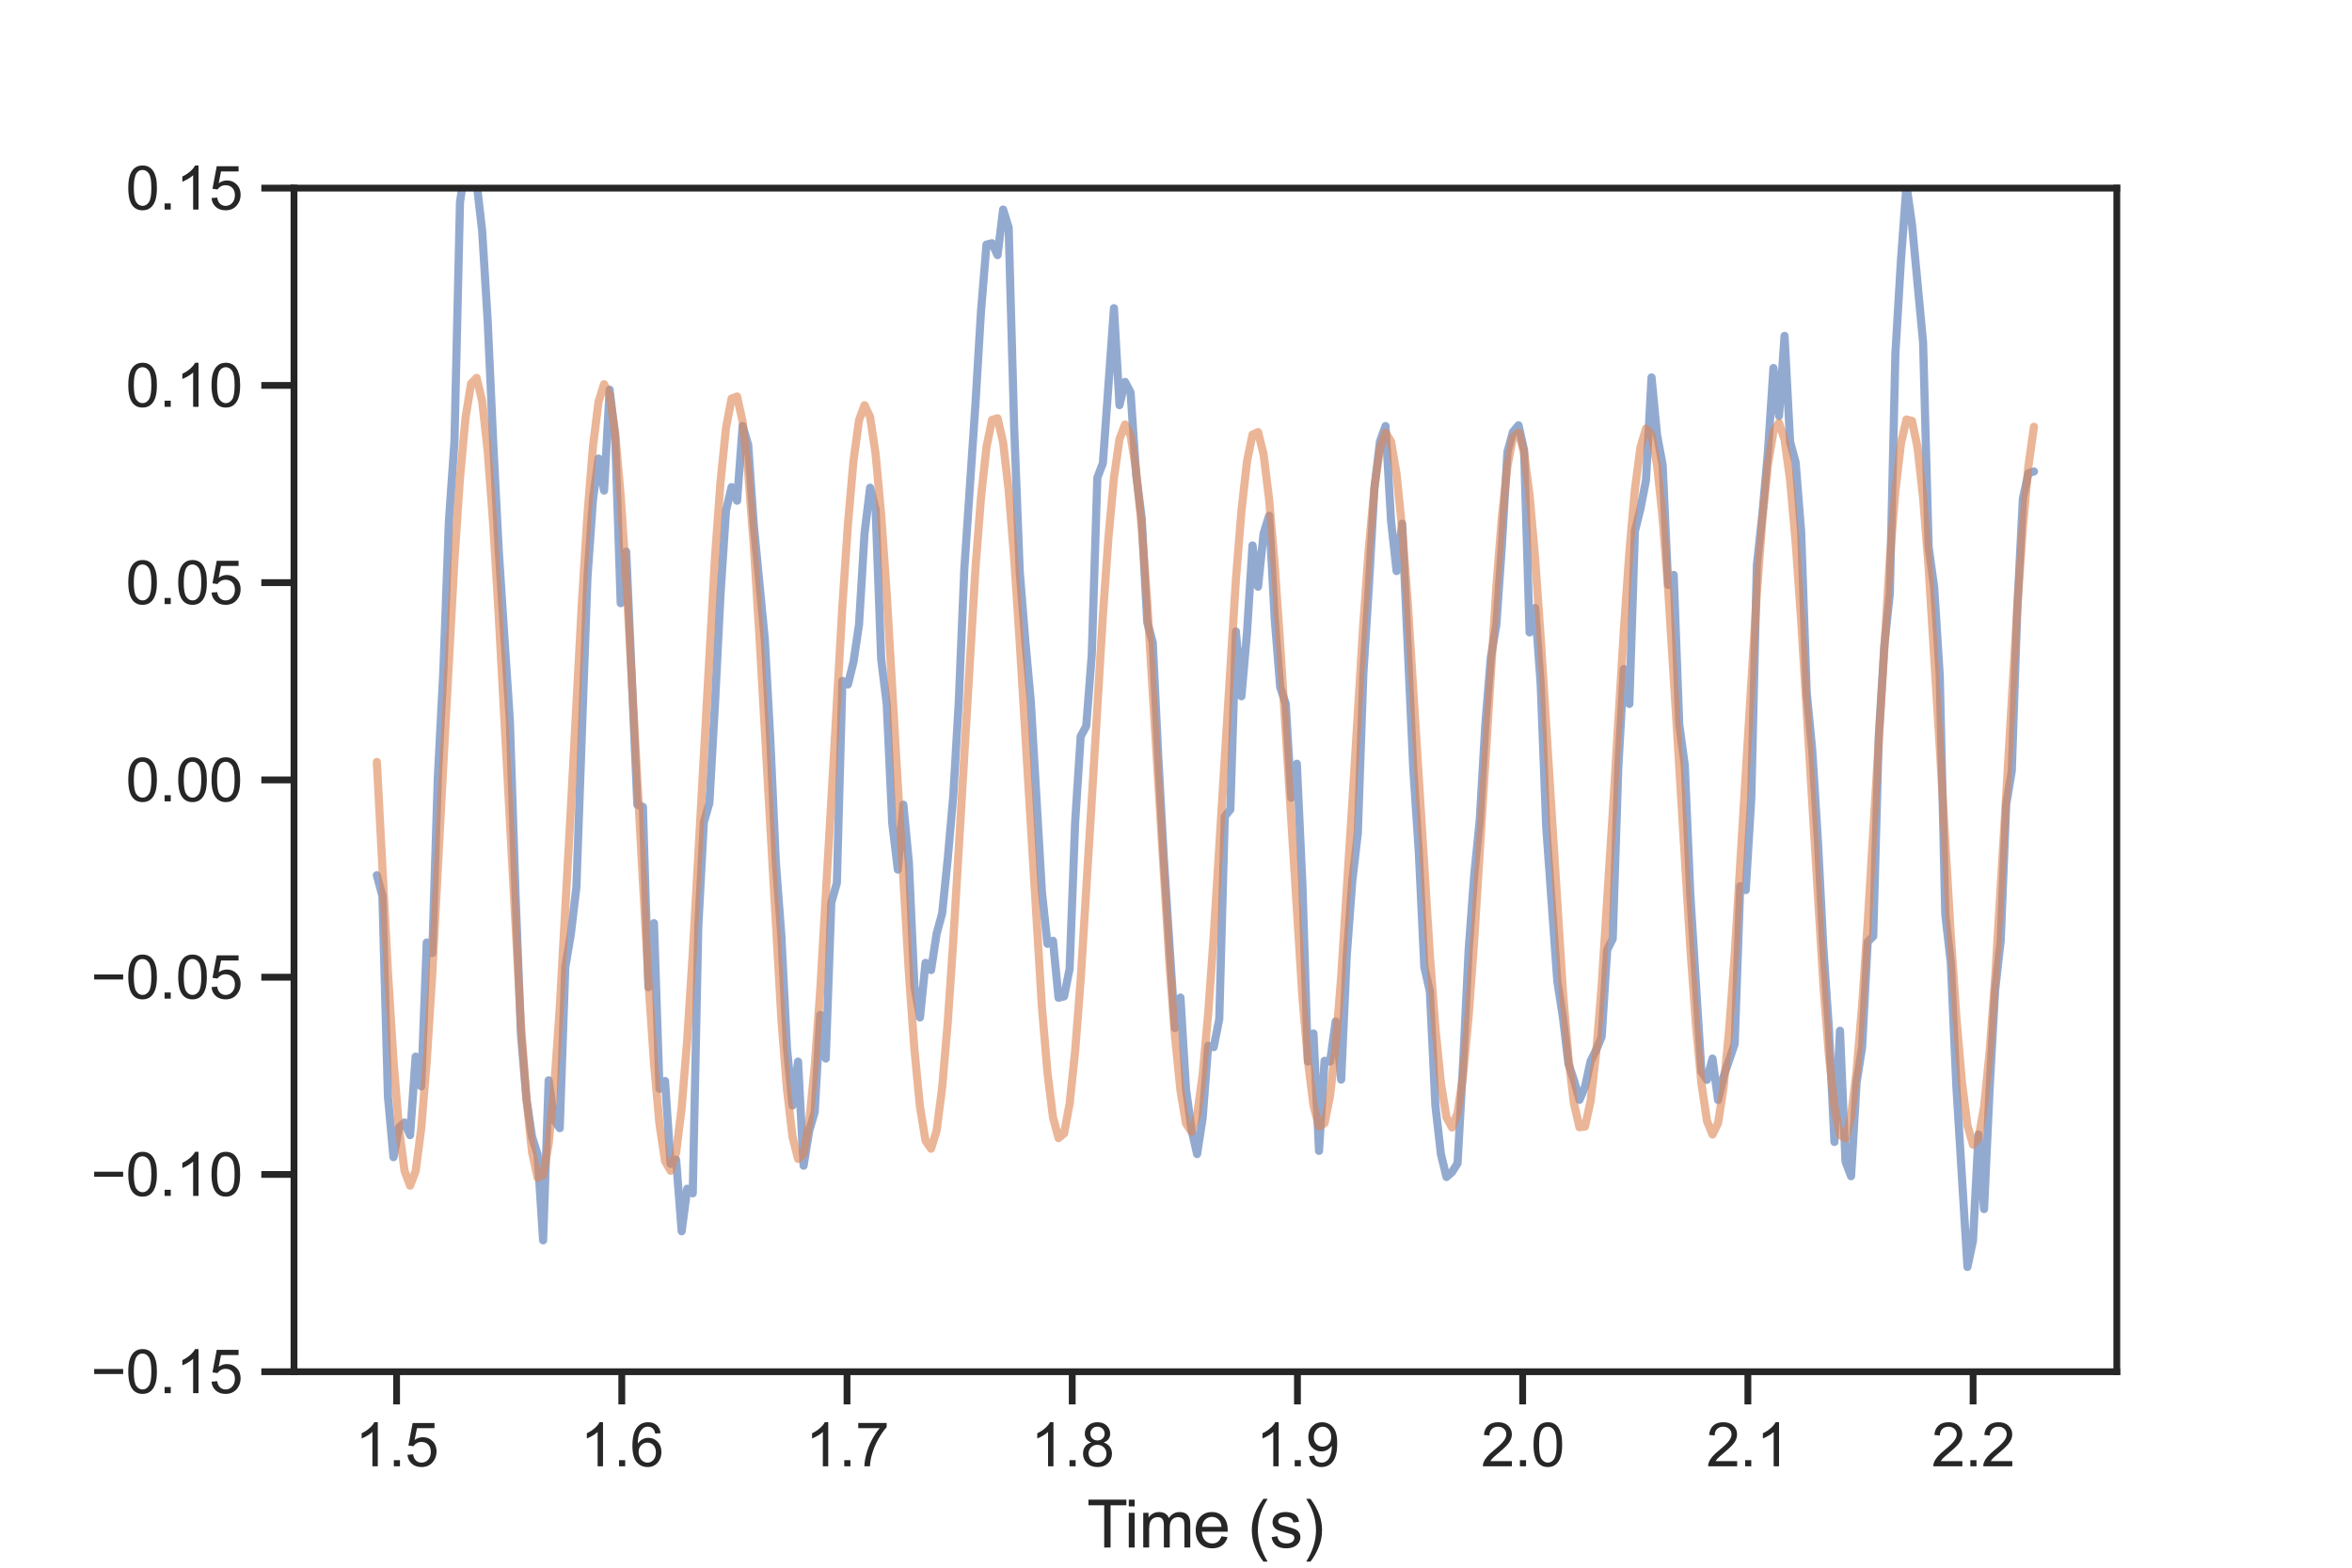 <?xml version="1.0" encoding="utf-8" standalone="no"?>
<!DOCTYPE svg PUBLIC "-//W3C//DTD SVG 1.1//EN"
  "http://www.w3.org/Graphics/SVG/1.1/DTD/svg11.dtd">
<svg xmlns:xlink="http://www.w3.org/1999/xlink" width="432pt" height="288pt" viewBox="0 0 432 288" xmlns="http://www.w3.org/2000/svg" version="1.1">
 <defs>
  <style type="text/css">*{stroke-linejoin: round; stroke-linecap: butt}</style>
 </defs>
 <g id="figure_1">
  <g id="patch_1">
   <path d="M 0 288 
L 432 288 
L 432 0 
L 0 0 
z
" style="fill: #ffffff"/>
  </g>
  <g id="axes_1">
   <g id="patch_2">
    <path d="M 54 252 
L 388.8 252 
L 388.8 34.56 
L 54 34.56 
z
" style="fill: #ffffff"/>
   </g>
   <g id="matplotlib.axis_1">
    <g id="xtick_1">
     <g id="line2d_1">
      <defs>
       <path id="m9679199c68" d="M 0 0 
L 0 6 
" style="stroke: #262626; stroke-width: 1.25"/>
      </defs>
      <g>
       <use xlink:href="#m9679199c68" x="72.841" y="252" style="fill: #262626; stroke: #262626; stroke-width: 1.25"/>
      </g>
     </g>
     <g id="text_1">
      <!-- 1.5 -->
      <g style="fill: #262626" transform="translate(65.196 269.374)scale(0.11 -0.11)">
       <defs>
        <path id="ArialMT-31" d="M 2384 0 
L 1822 0 
L 1822 3584 
Q 1619 3391 1289 3197 
Q 959 3003 697 2906 
L 697 3450 
Q 1169 3672 1522 3987 
Q 1875 4303 2022 4600 
L 2384 4600 
L 2384 0 
z
" transform="scale(0.016)"/>
        <path id="ArialMT-2e" d="M 581 0 
L 581 641 
L 1222 641 
L 1222 0 
L 581 0 
z
" transform="scale(0.016)"/>
        <path id="ArialMT-35" d="M 266 1200 
L 856 1250 
Q 922 819 1161 601 
Q 1400 384 1738 384 
Q 2144 384 2425 690 
Q 2706 997 2706 1503 
Q 2706 1984 2436 2262 
Q 2166 2541 1728 2541 
Q 1456 2541 1237 2417 
Q 1019 2294 894 2097 
L 366 2166 
L 809 4519 
L 3088 4519 
L 3088 3981 
L 1259 3981 
L 1013 2750 
Q 1425 3038 1878 3038 
Q 2478 3038 2890 2622 
Q 3303 2206 3303 1553 
Q 3303 931 2941 478 
Q 2500 -78 1738 -78 
Q 1113 -78 717 272 
Q 322 622 266 1200 
z
" transform="scale(0.016)"/>
       </defs>
       <use xlink:href="#ArialMT-31"/>
       <use xlink:href="#ArialMT-2e" x="55.615"/>
       <use xlink:href="#ArialMT-35" x="83.398"/>
      </g>
     </g>
    </g>
    <g id="xtick_2">
     <g id="line2d_2">
      <g>
       <use xlink:href="#m9679199c68" x="114.207" y="252" style="fill: #262626; stroke: #262626; stroke-width: 1.25"/>
      </g>
     </g>
     <g id="text_2">
      <!-- 1.6 -->
      <g style="fill: #262626" transform="translate(106.562 269.374)scale(0.11 -0.11)">
       <defs>
        <path id="ArialMT-36" d="M 3184 3459 
L 2625 3416 
Q 2550 3747 2413 3897 
Q 2184 4138 1850 4138 
Q 1581 4138 1378 3988 
Q 1113 3794 959 3422 
Q 806 3050 800 2363 
Q 1003 2672 1297 2822 
Q 1591 2972 1913 2972 
Q 2475 2972 2870 2558 
Q 3266 2144 3266 1488 
Q 3266 1056 3080 686 
Q 2894 316 2569 119 
Q 2244 -78 1831 -78 
Q 1128 -78 684 439 
Q 241 956 241 2144 
Q 241 3472 731 4075 
Q 1159 4600 1884 4600 
Q 2425 4600 2770 4297 
Q 3116 3994 3184 3459 
z
M 888 1484 
Q 888 1194 1011 928 
Q 1134 663 1356 523 
Q 1578 384 1822 384 
Q 2178 384 2434 671 
Q 2691 959 2691 1453 
Q 2691 1928 2437 2201 
Q 2184 2475 1800 2475 
Q 1419 2475 1153 2201 
Q 888 1928 888 1484 
z
" transform="scale(0.016)"/>
       </defs>
       <use xlink:href="#ArialMT-31"/>
       <use xlink:href="#ArialMT-2e" x="55.615"/>
       <use xlink:href="#ArialMT-36" x="83.398"/>
      </g>
     </g>
    </g>
    <g id="xtick_3">
     <g id="line2d_3">
      <g>
       <use xlink:href="#m9679199c68" x="155.574" y="252" style="fill: #262626; stroke: #262626; stroke-width: 1.25"/>
      </g>
     </g>
     <g id="text_3">
      <!-- 1.7 -->
      <g style="fill: #262626" transform="translate(147.929 269.374)scale(0.11 -0.11)">
       <defs>
        <path id="ArialMT-37" d="M 303 3981 
L 303 4522 
L 3269 4522 
L 3269 4084 
Q 2831 3619 2401 2847 
Q 1972 2075 1738 1259 
Q 1569 684 1522 0 
L 944 0 
Q 953 541 1156 1306 
Q 1359 2072 1739 2783 
Q 2119 3494 2547 3981 
L 303 3981 
z
" transform="scale(0.016)"/>
       </defs>
       <use xlink:href="#ArialMT-31"/>
       <use xlink:href="#ArialMT-2e" x="55.615"/>
       <use xlink:href="#ArialMT-37" x="83.398"/>
      </g>
     </g>
    </g>
    <g id="xtick_4">
     <g id="line2d_4">
      <g>
       <use xlink:href="#m9679199c68" x="196.94" y="252" style="fill: #262626; stroke: #262626; stroke-width: 1.25"/>
      </g>
     </g>
     <g id="text_4">
      <!-- 1.8 -->
      <g style="fill: #262626" transform="translate(189.295 269.374)scale(0.11 -0.11)">
       <defs>
        <path id="ArialMT-38" d="M 1131 2484 
Q 781 2613 612 2850 
Q 444 3088 444 3419 
Q 444 3919 803 4259 
Q 1163 4600 1759 4600 
Q 2359 4600 2725 4251 
Q 3091 3903 3091 3403 
Q 3091 3084 2923 2848 
Q 2756 2613 2416 2484 
Q 2838 2347 3058 2040 
Q 3278 1734 3278 1309 
Q 3278 722 2862 322 
Q 2447 -78 1769 -78 
Q 1091 -78 675 323 
Q 259 725 259 1325 
Q 259 1772 486 2073 
Q 713 2375 1131 2484 
z
M 1019 3438 
Q 1019 3113 1228 2906 
Q 1438 2700 1772 2700 
Q 2097 2700 2305 2904 
Q 2513 3109 2513 3406 
Q 2513 3716 2298 3927 
Q 2084 4138 1766 4138 
Q 1444 4138 1231 3931 
Q 1019 3725 1019 3438 
z
M 838 1322 
Q 838 1081 952 856 
Q 1066 631 1291 507 
Q 1516 384 1775 384 
Q 2178 384 2440 643 
Q 2703 903 2703 1303 
Q 2703 1709 2433 1975 
Q 2163 2241 1756 2241 
Q 1359 2241 1098 1978 
Q 838 1716 838 1322 
z
" transform="scale(0.016)"/>
       </defs>
       <use xlink:href="#ArialMT-31"/>
       <use xlink:href="#ArialMT-2e" x="55.615"/>
       <use xlink:href="#ArialMT-38" x="83.398"/>
      </g>
     </g>
    </g>
    <g id="xtick_5">
     <g id="line2d_5">
      <g>
       <use xlink:href="#m9679199c68" x="238.306" y="252" style="fill: #262626; stroke: #262626; stroke-width: 1.25"/>
      </g>
     </g>
     <g id="text_5">
      <!-- 1.9 -->
      <g style="fill: #262626" transform="translate(230.661 269.374)scale(0.11 -0.11)">
       <defs>
        <path id="ArialMT-39" d="M 350 1059 
L 891 1109 
Q 959 728 1153 556 
Q 1347 384 1650 384 
Q 1909 384 2104 503 
Q 2300 622 2425 820 
Q 2550 1019 2634 1356 
Q 2719 1694 2719 2044 
Q 2719 2081 2716 2156 
Q 2547 1888 2255 1720 
Q 1963 1553 1622 1553 
Q 1053 1553 659 1965 
Q 266 2378 266 3053 
Q 266 3750 677 4175 
Q 1088 4600 1706 4600 
Q 2153 4600 2523 4359 
Q 2894 4119 3086 3673 
Q 3278 3228 3278 2384 
Q 3278 1506 3087 986 
Q 2897 466 2520 194 
Q 2144 -78 1638 -78 
Q 1100 -78 759 220 
Q 419 519 350 1059 
z
M 2653 3081 
Q 2653 3566 2395 3850 
Q 2138 4134 1775 4134 
Q 1400 4134 1122 3828 
Q 844 3522 844 3034 
Q 844 2597 1108 2323 
Q 1372 2050 1759 2050 
Q 2150 2050 2401 2323 
Q 2653 2597 2653 3081 
z
" transform="scale(0.016)"/>
       </defs>
       <use xlink:href="#ArialMT-31"/>
       <use xlink:href="#ArialMT-2e" x="55.615"/>
       <use xlink:href="#ArialMT-39" x="83.398"/>
      </g>
     </g>
    </g>
    <g id="xtick_6">
     <g id="line2d_6">
      <g>
       <use xlink:href="#m9679199c68" x="279.672" y="252" style="fill: #262626; stroke: #262626; stroke-width: 1.25"/>
      </g>
     </g>
     <g id="text_6">
      <!-- 2.0 -->
      <g style="fill: #262626" transform="translate(272.027 269.374)scale(0.11 -0.11)">
       <defs>
        <path id="ArialMT-32" d="M 3222 541 
L 3222 0 
L 194 0 
Q 188 203 259 391 
Q 375 700 629 1000 
Q 884 1300 1366 1694 
Q 2113 2306 2375 2664 
Q 2638 3022 2638 3341 
Q 2638 3675 2398 3904 
Q 2159 4134 1775 4134 
Q 1369 4134 1125 3890 
Q 881 3647 878 3216 
L 300 3275 
Q 359 3922 746 4261 
Q 1134 4600 1788 4600 
Q 2447 4600 2831 4234 
Q 3216 3869 3216 3328 
Q 3216 3053 3103 2787 
Q 2991 2522 2730 2228 
Q 2469 1934 1863 1422 
Q 1356 997 1212 845 
Q 1069 694 975 541 
L 3222 541 
z
" transform="scale(0.016)"/>
        <path id="ArialMT-30" d="M 266 2259 
Q 266 3072 433 3567 
Q 600 4063 929 4331 
Q 1259 4600 1759 4600 
Q 2128 4600 2406 4451 
Q 2684 4303 2865 4023 
Q 3047 3744 3150 3342 
Q 3253 2941 3253 2259 
Q 3253 1453 3087 958 
Q 2922 463 2592 192 
Q 2263 -78 1759 -78 
Q 1097 -78 719 397 
Q 266 969 266 2259 
z
M 844 2259 
Q 844 1131 1108 757 
Q 1372 384 1759 384 
Q 2147 384 2411 759 
Q 2675 1134 2675 2259 
Q 2675 3391 2411 3762 
Q 2147 4134 1753 4134 
Q 1366 4134 1134 3806 
Q 844 3388 844 2259 
z
" transform="scale(0.016)"/>
       </defs>
       <use xlink:href="#ArialMT-32"/>
       <use xlink:href="#ArialMT-2e" x="55.615"/>
       <use xlink:href="#ArialMT-30" x="83.398"/>
      </g>
     </g>
    </g>
    <g id="xtick_7">
     <g id="line2d_7">
      <g>
       <use xlink:href="#m9679199c68" x="321.039" y="252" style="fill: #262626; stroke: #262626; stroke-width: 1.25"/>
      </g>
     </g>
     <g id="text_7">
      <!-- 2.1 -->
      <g style="fill: #262626" transform="translate(313.394 269.374)scale(0.11 -0.11)">
       <use xlink:href="#ArialMT-32"/>
       <use xlink:href="#ArialMT-2e" x="55.615"/>
       <use xlink:href="#ArialMT-31" x="83.398"/>
      </g>
     </g>
    </g>
    <g id="xtick_8">
     <g id="line2d_8">
      <g>
       <use xlink:href="#m9679199c68" x="362.405" y="252" style="fill: #262626; stroke: #262626; stroke-width: 1.25"/>
      </g>
     </g>
     <g id="text_8">
      <!-- 2.2 -->
      <g style="fill: #262626" transform="translate(354.76 269.374)scale(0.11 -0.11)">
       <use xlink:href="#ArialMT-32"/>
       <use xlink:href="#ArialMT-2e" x="55.615"/>
       <use xlink:href="#ArialMT-32" x="83.398"/>
      </g>
     </g>
    </g>
    <g id="text_9">
     <!-- Time (s) -->
     <g style="fill: #262626" transform="translate(199.63 284.295)scale(0.12 -0.12)">
      <defs>
       <path id="ArialMT-54" d="M 1659 0 
L 1659 4041 
L 150 4041 
L 150 4581 
L 3781 4581 
L 3781 4041 
L 2266 4041 
L 2266 0 
L 1659 0 
z
" transform="scale(0.016)"/>
       <path id="ArialMT-69" d="M 425 3934 
L 425 4581 
L 988 4581 
L 988 3934 
L 425 3934 
z
M 425 0 
L 425 3319 
L 988 3319 
L 988 0 
L 425 0 
z
" transform="scale(0.016)"/>
       <path id="ArialMT-6d" d="M 422 0 
L 422 3319 
L 925 3319 
L 925 2853 
Q 1081 3097 1340 3245 
Q 1600 3394 1931 3394 
Q 2300 3394 2536 3241 
Q 2772 3088 2869 2813 
Q 3263 3394 3894 3394 
Q 4388 3394 4653 3120 
Q 4919 2847 4919 2278 
L 4919 0 
L 4359 0 
L 4359 2091 
Q 4359 2428 4304 2576 
Q 4250 2725 4106 2815 
Q 3963 2906 3769 2906 
Q 3419 2906 3187 2673 
Q 2956 2441 2956 1928 
L 2956 0 
L 2394 0 
L 2394 2156 
Q 2394 2531 2256 2718 
Q 2119 2906 1806 2906 
Q 1569 2906 1367 2781 
Q 1166 2656 1075 2415 
Q 984 2175 984 1722 
L 984 0 
L 422 0 
z
" transform="scale(0.016)"/>
       <path id="ArialMT-65" d="M 2694 1069 
L 3275 997 
Q 3138 488 2766 206 
Q 2394 -75 1816 -75 
Q 1088 -75 661 373 
Q 234 822 234 1631 
Q 234 2469 665 2931 
Q 1097 3394 1784 3394 
Q 2450 3394 2872 2941 
Q 3294 2488 3294 1666 
Q 3294 1616 3291 1516 
L 816 1516 
Q 847 969 1125 678 
Q 1403 388 1819 388 
Q 2128 388 2347 550 
Q 2566 713 2694 1069 
z
M 847 1978 
L 2700 1978 
Q 2663 2397 2488 2606 
Q 2219 2931 1791 2931 
Q 1403 2931 1139 2672 
Q 875 2413 847 1978 
z
" transform="scale(0.016)"/>
       <path id="ArialMT-20" transform="scale(0.016)"/>
       <path id="ArialMT-28" d="M 1497 -1347 
Q 1031 -759 709 28 
Q 388 816 388 1659 
Q 388 2403 628 3084 
Q 909 3875 1497 4659 
L 1900 4659 
Q 1522 4009 1400 3731 
Q 1209 3300 1100 2831 
Q 966 2247 966 1656 
Q 966 153 1900 -1347 
L 1497 -1347 
z
" transform="scale(0.016)"/>
       <path id="ArialMT-73" d="M 197 991 
L 753 1078 
Q 800 744 1014 566 
Q 1228 388 1613 388 
Q 2000 388 2187 545 
Q 2375 703 2375 916 
Q 2375 1106 2209 1216 
Q 2094 1291 1634 1406 
Q 1016 1563 777 1677 
Q 538 1791 414 1992 
Q 291 2194 291 2438 
Q 291 2659 392 2848 
Q 494 3038 669 3163 
Q 800 3259 1026 3326 
Q 1253 3394 1513 3394 
Q 1903 3394 2198 3281 
Q 2494 3169 2634 2976 
Q 2775 2784 2828 2463 
L 2278 2388 
Q 2241 2644 2061 2787 
Q 1881 2931 1553 2931 
Q 1166 2931 1000 2803 
Q 834 2675 834 2503 
Q 834 2394 903 2306 
Q 972 2216 1119 2156 
Q 1203 2125 1616 2013 
Q 2213 1853 2448 1751 
Q 2684 1650 2818 1456 
Q 2953 1263 2953 975 
Q 2953 694 2789 445 
Q 2625 197 2315 61 
Q 2006 -75 1616 -75 
Q 969 -75 630 194 
Q 291 463 197 991 
z
" transform="scale(0.016)"/>
       <path id="ArialMT-29" d="M 791 -1347 
L 388 -1347 
Q 1322 153 1322 1656 
Q 1322 2244 1188 2822 
Q 1081 3291 891 3722 
Q 769 4003 388 4659 
L 791 4659 
Q 1378 3875 1659 3084 
Q 1900 2403 1900 1659 
Q 1900 816 1576 28 
Q 1253 -759 791 -1347 
z
" transform="scale(0.016)"/>
      </defs>
      <use xlink:href="#ArialMT-54"/>
      <use xlink:href="#ArialMT-69" x="57.334"/>
      <use xlink:href="#ArialMT-6d" x="79.551"/>
      <use xlink:href="#ArialMT-65" x="162.852"/>
      <use xlink:href="#ArialMT-20" x="218.467"/>
      <use xlink:href="#ArialMT-28" x="246.25"/>
      <use xlink:href="#ArialMT-73" x="279.551"/>
      <use xlink:href="#ArialMT-29" x="329.551"/>
     </g>
    </g>
   </g>
   <g id="matplotlib.axis_2">
    <g id="ytick_1">
     <g id="line2d_9">
      <defs>
       <path id="m12d6b83b56" d="M 0 0 
L -6 0 
" style="stroke: #262626; stroke-width: 1.25"/>
      </defs>
      <g>
       <use xlink:href="#m12d6b83b56" x="54" y="252" style="fill: #262626; stroke: #262626; stroke-width: 1.25"/>
      </g>
     </g>
     <g id="text_10">
      <!-- −0.15 -->
      <g style="fill: #262626" transform="translate(16.668 255.937)scale(0.11 -0.11)">
       <defs>
        <path id="ArialMT-2212" d="M 3381 1997 
L 356 1997 
L 356 2522 
L 3381 2522 
L 3381 1997 
z
" transform="scale(0.016)"/>
       </defs>
       <use xlink:href="#ArialMT-2212"/>
       <use xlink:href="#ArialMT-30" x="58.398"/>
       <use xlink:href="#ArialMT-2e" x="114.014"/>
       <use xlink:href="#ArialMT-31" x="141.797"/>
       <use xlink:href="#ArialMT-35" x="197.412"/>
      </g>
     </g>
    </g>
    <g id="ytick_2">
     <g id="line2d_10">
      <g>
       <use xlink:href="#m12d6b83b56" x="54" y="215.76" style="fill: #262626; stroke: #262626; stroke-width: 1.25"/>
      </g>
     </g>
     <g id="text_11">
      <!-- −0.10 -->
      <g style="fill: #262626" transform="translate(16.668 219.697)scale(0.11 -0.11)">
       <use xlink:href="#ArialMT-2212"/>
       <use xlink:href="#ArialMT-30" x="58.398"/>
       <use xlink:href="#ArialMT-2e" x="114.014"/>
       <use xlink:href="#ArialMT-31" x="141.797"/>
       <use xlink:href="#ArialMT-30" x="197.412"/>
      </g>
     </g>
    </g>
    <g id="ytick_3">
     <g id="line2d_11">
      <g>
       <use xlink:href="#m12d6b83b56" x="54" y="179.52" style="fill: #262626; stroke: #262626; stroke-width: 1.25"/>
      </g>
     </g>
     <g id="text_12">
      <!-- −0.05 -->
      <g style="fill: #262626" transform="translate(16.668 183.457)scale(0.11 -0.11)">
       <use xlink:href="#ArialMT-2212"/>
       <use xlink:href="#ArialMT-30" x="58.398"/>
       <use xlink:href="#ArialMT-2e" x="114.014"/>
       <use xlink:href="#ArialMT-30" x="141.797"/>
       <use xlink:href="#ArialMT-35" x="197.412"/>
      </g>
     </g>
    </g>
    <g id="ytick_4">
     <g id="line2d_12">
      <g>
       <use xlink:href="#m12d6b83b56" x="54" y="143.28" style="fill: #262626; stroke: #262626; stroke-width: 1.25"/>
      </g>
     </g>
     <g id="text_13">
      <!-- 0.00 -->
      <g style="fill: #262626" transform="translate(23.093 147.217)scale(0.11 -0.11)">
       <use xlink:href="#ArialMT-30"/>
       <use xlink:href="#ArialMT-2e" x="55.615"/>
       <use xlink:href="#ArialMT-30" x="83.398"/>
       <use xlink:href="#ArialMT-30" x="139.014"/>
      </g>
     </g>
    </g>
    <g id="ytick_5">
     <g id="line2d_13">
      <g>
       <use xlink:href="#m12d6b83b56" x="54" y="107.04" style="fill: #262626; stroke: #262626; stroke-width: 1.25"/>
      </g>
     </g>
     <g id="text_14">
      <!-- 0.05 -->
      <g style="fill: #262626" transform="translate(23.093 110.977)scale(0.11 -0.11)">
       <use xlink:href="#ArialMT-30"/>
       <use xlink:href="#ArialMT-2e" x="55.615"/>
       <use xlink:href="#ArialMT-30" x="83.398"/>
       <use xlink:href="#ArialMT-35" x="139.014"/>
      </g>
     </g>
    </g>
    <g id="ytick_6">
     <g id="line2d_14">
      <g>
       <use xlink:href="#m12d6b83b56" x="54" y="70.8" style="fill: #262626; stroke: #262626; stroke-width: 1.25"/>
      </g>
     </g>
     <g id="text_15">
      <!-- 0.10 -->
      <g style="fill: #262626" transform="translate(23.093 74.737)scale(0.11 -0.11)">
       <use xlink:href="#ArialMT-30"/>
       <use xlink:href="#ArialMT-2e" x="55.615"/>
       <use xlink:href="#ArialMT-31" x="83.398"/>
       <use xlink:href="#ArialMT-30" x="139.014"/>
      </g>
     </g>
    </g>
    <g id="ytick_7">
     <g id="line2d_15">
      <g>
       <use xlink:href="#m12d6b83b56" x="54" y="34.56" style="fill: #262626; stroke: #262626; stroke-width: 1.25"/>
      </g>
     </g>
     <g id="text_16">
      <!-- 0.15 -->
      <g style="fill: #262626" transform="translate(23.093 38.497)scale(0.11 -0.11)">
       <use xlink:href="#ArialMT-30"/>
       <use xlink:href="#ArialMT-2e" x="55.615"/>
       <use xlink:href="#ArialMT-31" x="83.398"/>
       <use xlink:href="#ArialMT-35" x="139.014"/>
      </g>
     </g>
    </g>
   </g>
   <g id="line2d_16">
    <path d="M 69.218 160.789 
L 70.236 164.619 
L 71.254 201.421 
L 72.272 212.585 
L 73.29 207.086 
L 74.308 206.227 
L 75.326 208.542 
L 76.344 194.111 
L 77.362 199.571 
L 78.38 173.151 
L 79.398 175.086 
L 80.416 142.81 
L 81.433 123.241 
L 82.451 95.728 
L 83.469 81.153 
L 84.487 37.159 
L 85.505 30.348 
L 86.523 13.35 
L 87.541 33.528 
L 88.559 42.409 
L 89.577 59.01 
L 90.595 81.428 
L 91.613 101.29 
L 93.649 132.393 
L 94.667 163.634 
L 95.685 190.006 
L 96.703 201.953 
L 97.72 208.838 
L 98.738 212.075 
L 99.756 227.865 
L 100.774 198.467 
L 101.792 205.731 
L 102.81 207.249 
L 103.828 177.694 
L 104.846 171.629 
L 105.864 163.021 
L 107.9 106.096 
L 108.918 91.664 
L 109.936 84.236 
L 110.954 90.12 
L 111.972 71.591 
L 112.99 80.219 
L 114.007 110.815 
L 115.025 101.345 
L 117.061 147.83 
L 118.079 148.23 
L 119.097 181.359 
L 120.115 169.589 
L 121.133 200.036 
L 122.151 198.596 
L 123.169 213.809 
L 124.187 213.048 
L 125.205 226.196 
L 126.223 218.384 
L 127.241 219.227 
L 128.259 170.195 
L 129.277 151.053 
L 130.294 147.509 
L 131.312 129.549 
L 132.33 109.314 
L 133.348 93.805 
L 134.366 89.487 
L 135.384 91.991 
L 136.402 78.271 
L 137.42 81.709 
L 138.438 96.254 
L 140.474 117.46 
L 141.492 135.974 
L 142.51 158.526 
L 143.528 172.093 
L 144.546 192.52 
L 145.564 203.092 
L 146.582 195.034 
L 147.599 214.149 
L 148.617 207.782 
L 149.635 204.306 
L 150.653 186.438 
L 151.671 194.465 
L 152.689 165.836 
L 153.707 162.221 
L 154.725 125.087 
L 155.743 125.745 
L 156.761 121.618 
L 157.779 114.732 
L 158.797 97.912 
L 159.815 89.6 
L 160.833 93.622 
L 161.851 121.077 
L 162.869 129.388 
L 163.886 151.276 
L 164.904 159.752 
L 165.922 147.817 
L 166.94 158.426 
L 167.958 181.273 
L 168.976 186.919 
L 169.994 176.887 
L 171.012 178.21 
L 172.03 171.545 
L 173.048 167.789 
L 174.066 157.883 
L 175.084 146.274 
L 176.102 128.904 
L 177.12 104.512 
L 179.156 74.366 
L 180.173 57.351 
L 181.191 44.929 
L 182.209 44.682 
L 183.227 46.866 
L 184.245 38.494 
L 185.263 41.812 
L 186.281 78.644 
L 187.299 105.03 
L 188.317 117.682 
L 189.335 128.894 
L 191.371 163.84 
L 192.389 173.387 
L 193.407 172.836 
L 194.425 183.305 
L 195.443 183.042 
L 196.461 177.965 
L 197.478 151.016 
L 198.496 135.266 
L 199.514 133.399 
L 200.532 120.221 
L 201.55 87.751 
L 202.568 85.11 
L 204.604 56.617 
L 205.622 74.425 
L 206.64 70.16 
L 207.658 72.094 
L 208.676 87.189 
L 209.694 95.137 
L 210.712 114.299 
L 211.73 118.039 
L 212.748 139.045 
L 213.765 157.692 
L 215.801 188.86 
L 216.819 183.261 
L 217.837 200.069 
L 218.855 207.548 
L 219.873 212.014 
L 220.891 205.417 
L 221.909 192.136 
L 222.927 192.366 
L 223.945 187.206 
L 224.963 149.997 
L 225.981 148.707 
L 226.999 116.011 
L 228.017 127.917 
L 229.035 116.307 
L 230.052 100.2 
L 231.07 107.784 
L 232.088 98.022 
L 233.106 94.737 
L 234.124 113.619 
L 235.142 126.254 
L 236.16 129.301 
L 237.178 146.571 
L 238.196 140.307 
L 239.214 162.342 
L 240.232 195.019 
L 241.25 189.862 
L 242.268 211.432 
L 243.286 194.891 
L 244.304 195.003 
L 245.322 187.65 
L 246.339 198.333 
L 247.357 175.641 
L 248.375 161.892 
L 249.393 153.11 
L 250.411 123.811 
L 251.429 107.636 
L 252.447 89.639 
L 253.465 81.103 
L 254.483 78.271 
L 255.501 95.69 
L 256.519 104.909 
L 257.537 96.211 
L 259.573 141.138 
L 260.591 156.445 
L 261.609 177.618 
L 262.627 182.11 
L 263.644 203.119 
L 264.662 212.056 
L 265.68 216.224 
L 266.698 215.328 
L 267.716 213.702 
L 268.734 195.349 
L 269.752 174.497 
L 270.77 160.807 
L 271.788 150.674 
L 272.806 133.195 
L 273.824 120.788 
L 274.842 114.783 
L 275.86 100.2 
L 276.878 83.013 
L 277.896 79.335 
L 278.914 78.133 
L 279.931 82.665 
L 280.949 116.186 
L 281.967 111.701 
L 282.985 125.734 
L 284.003 151.985 
L 286.039 180.258 
L 287.057 186.848 
L 288.075 195.423 
L 289.093 198.428 
L 290.111 202.061 
L 291.129 199.641 
L 292.147 194.968 
L 293.165 192.889 
L 294.183 190.474 
L 295.201 174.489 
L 296.218 172.458 
L 297.236 141.104 
L 298.254 122.896 
L 299.272 129.322 
L 300.29 97.58 
L 301.308 93.467 
L 302.326 88.197 
L 303.344 69.341 
L 304.362 79.944 
L 305.38 85.398 
L 306.398 107.458 
L 307.416 105.617 
L 308.434 133.086 
L 309.452 140.58 
L 310.47 164.417 
L 312.506 196.849 
L 313.523 198.383 
L 314.541 194.47 
L 315.559 202.077 
L 316.577 197.773 
L 318.613 191.782 
L 319.631 162.812 
L 320.649 163.516 
L 321.667 146.562 
L 322.685 103.828 
L 323.703 94.498 
L 324.721 83.026 
L 325.739 67.608 
L 326.757 76.407 
L 327.775 61.707 
L 328.793 81.168 
L 329.81 84.935 
L 330.828 97.784 
L 331.846 127.203 
L 332.864 137.859 
L 333.882 154.128 
L 334.9 174.023 
L 335.918 188.946 
L 336.936 209.787 
L 337.954 189.353 
L 338.972 213.393 
L 339.99 216.081 
L 341.008 198.859 
L 342.026 192.36 
L 343.044 173.047 
L 344.062 172.012 
L 345.08 135.294 
L 346.097 118.675 
L 347.115 109.035 
L 348.133 64.971 
L 349.151 47.852 
L 350.169 34.088 
L 351.187 41.233 
L 353.223 62.957 
L 354.241 100.474 
L 355.259 107.918 
L 356.277 124.016 
L 357.295 167.955 
L 358.313 176.868 
L 359.331 199.554 
L 361.367 232.75 
L 362.384 227.951 
L 363.402 208.423 
L 364.42 222.125 
L 365.438 199.999 
L 366.456 181.897 
L 367.474 172.816 
L 368.492 147.747 
L 369.51 141.631 
L 370.528 111.819 
L 371.546 91.613 
L 372.564 86.932 
L 373.582 86.617 
L 373.582 86.617 
" clip-path="url(#p5ef4d5ac4c)" style="fill: none; stroke: #4c72b0; stroke-opacity: 0.6; stroke-width: 1.5; stroke-linecap: round"/>
   </g>
   <g id="line2d_17">
    <path d="M 69.218 139.982 
L 71.254 178.64 
L 72.272 194.811 
L 73.29 207.27 
L 74.308 215.123 
L 75.326 217.814 
L 76.344 215.153 
L 77.362 207.338 
L 78.38 194.935 
L 79.398 178.84 
L 81.433 140.388 
L 83.469 102.834 
L 84.487 87.792 
L 85.505 76.743 
L 86.523 70.473 
L 87.541 69.425 
L 88.559 73.665 
L 89.577 82.883 
L 90.595 96.41 
L 91.613 113.273 
L 95.685 188.17 
L 96.703 202.009 
L 97.72 211.627 
L 98.738 216.345 
L 99.756 215.835 
L 100.774 210.141 
L 101.792 199.681 
L 102.81 185.211 
L 104.846 148.617 
L 106.882 110.66 
L 107.9 94.567 
L 108.918 81.982 
L 109.936 73.795 
L 110.954 70.58 
L 111.972 72.558 
L 112.99 79.575 
L 114.007 91.121 
L 115.025 106.362 
L 117.061 143.366 
L 119.097 180.19 
L 120.115 195.228 
L 121.133 206.532 
L 122.151 213.306 
L 123.169 215.076 
L 124.187 211.728 
L 125.205 203.514 
L 126.223 191.03 
L 127.241 175.175 
L 131.312 102.572 
L 132.33 88.637 
L 133.348 78.624 
L 134.366 73.235 
L 135.384 72.842 
L 136.402 77.461 
L 137.42 86.75 
L 138.438 100.036 
L 139.456 116.365 
L 143.528 187.33 
L 144.546 200.131 
L 145.564 208.858 
L 146.582 212.902 
L 147.599 211.988 
L 148.617 206.194 
L 149.635 195.943 
L 150.653 181.977 
L 152.689 147.096 
L 154.725 111.328 
L 155.743 96.301 
L 156.761 84.65 
L 157.779 77.192 
L 158.797 74.446 
L 159.815 76.596 
L 160.833 83.476 
L 161.851 94.585 
L 162.869 109.123 
L 164.904 144.156 
L 166.94 178.768 
L 167.958 192.821 
L 168.976 203.322 
L 169.994 209.535 
L 171.012 211.03 
L 172.03 207.713 
L 173.048 199.831 
L 174.066 187.955 
L 175.084 172.938 
L 179.156 104.557 
L 180.173 91.495 
L 181.191 82.137 
L 182.209 77.139 
L 183.227 76.845 
L 184.245 81.265 
L 185.263 90.074 
L 186.281 102.637 
L 187.299 118.055 
L 191.371 184.973 
L 192.389 197.04 
L 193.407 205.269 
L 194.425 209.084 
L 195.443 208.224 
L 196.461 202.761 
L 197.478 193.09 
L 198.496 179.907 
L 200.532 146.948 
L 202.568 113.096 
L 203.586 98.845 
L 204.604 87.771 
L 205.622 80.653 
L 206.64 77.988 
L 207.658 79.956 
L 208.676 86.411 
L 209.694 96.887 
L 210.712 110.634 
L 212.748 143.864 
L 214.783 176.826 
L 215.801 190.265 
L 216.819 200.353 
L 217.837 206.381 
L 218.855 207.927 
L 219.873 204.889 
L 220.891 197.489 
L 221.909 186.256 
L 222.927 171.991 
L 226.999 106.533 
L 228.017 93.909 
L 229.035 84.797 
L 230.052 79.84 
L 231.07 79.382 
L 232.088 83.453 
L 233.106 91.76 
L 234.124 103.709 
L 235.142 118.453 
L 239.214 183.087 
L 240.232 194.898 
L 241.25 203.044 
L 242.268 206.951 
L 243.286 206.345 
L 244.304 201.272 
L 245.322 192.094 
L 246.339 179.462 
L 248.375 147.604 
L 250.411 114.566 
L 251.429 100.536 
L 252.447 89.537 
L 253.465 82.347 
L 254.483 79.474 
L 255.501 81.119 
L 256.519 87.166 
L 257.537 97.186 
L 258.555 110.469 
L 260.591 142.898 
L 262.627 175.436 
L 263.644 188.848 
L 264.662 199.036 
L 265.68 205.278 
L 266.698 207.133 
L 267.716 204.469 
L 268.734 197.473 
L 269.752 186.639 
L 270.77 172.734 
L 274.842 107.782 
L 275.86 94.996 
L 276.878 85.621 
L 277.896 80.32 
L 278.914 79.47 
L 279.931 83.134 
L 280.949 91.055 
L 281.967 102.675 
L 282.985 117.175 
L 287.057 182.019 
L 288.075 194.168 
L 289.093 202.729 
L 290.111 207.094 
L 291.129 206.95 
L 292.147 202.304 
L 293.165 193.482 
L 294.183 181.103 
L 296.218 149.352 
L 298.254 115.852 
L 299.272 101.407 
L 300.29 89.906 
L 301.308 82.165 
L 302.326 78.734 
L 303.344 79.859 
L 304.362 85.467 
L 305.38 95.165 
L 306.398 108.273 
L 308.434 140.852 
L 310.47 174.181 
L 311.488 188.171 
L 312.506 199.008 
L 313.523 205.923 
L 314.541 208.424 
L 315.559 206.329 
L 316.577 199.78 
L 317.595 189.234 
L 318.613 175.432 
L 320.649 142.1 
L 322.685 109.012 
L 323.703 95.502 
L 324.721 85.346 
L 325.739 79.264 
L 326.757 77.691 
L 327.775 80.742 
L 328.793 88.209 
L 329.81 99.569 
L 330.828 114.027 
L 334.9 180.795 
L 335.918 193.795 
L 336.936 203.252 
L 337.954 208.493 
L 338.972 209.144 
L 339.99 205.154 
L 341.008 196.798 
L 342.026 184.661 
L 343.044 169.591 
L 347.115 102.657 
L 348.133 90.196 
L 349.151 81.459 
L 350.169 77.064 
L 351.187 77.328 
L 352.205 82.235 
L 353.223 91.447 
L 354.241 104.319 
L 356.277 137.242 
L 358.313 171.914 
L 359.331 186.853 
L 360.349 198.743 
L 361.367 206.744 
L 362.384 210.288 
L 363.402 209.121 
L 364.42 203.321 
L 365.438 193.291 
L 366.456 179.733 
L 368.492 146.013 
L 370.528 111.467 
L 371.546 96.934 
L 372.564 85.646 
L 373.582 78.398 
L 373.582 78.398 
" clip-path="url(#p5ef4d5ac4c)" style="fill: none; stroke: #dd8452; stroke-opacity: 0.6; stroke-width: 1.5; stroke-linecap: round"/>
   </g>
   <g id="patch_3">
    <path d="M 54 252 
L 54 34.56 
" style="fill: none; stroke: #262626; stroke-width: 1.25; stroke-linejoin: miter; stroke-linecap: square"/>
   </g>
   <g id="patch_4">
    <path d="M 388.8 252 
L 388.8 34.56 
" style="fill: none; stroke: #262626; stroke-width: 1.25; stroke-linejoin: miter; stroke-linecap: square"/>
   </g>
   <g id="patch_5">
    <path d="M 54 252 
L 388.8 252 
" style="fill: none; stroke: #262626; stroke-width: 1.25; stroke-linejoin: miter; stroke-linecap: square"/>
   </g>
   <g id="patch_6">
    <path d="M 54 34.56 
L 388.8 34.56 
" style="fill: none; stroke: #262626; stroke-width: 1.25; stroke-linejoin: miter; stroke-linecap: square"/>
   </g>
  </g>
 </g>
 <defs>
  <clipPath id="p5ef4d5ac4c">
   <rect x="54" y="34.56" width="334.8" height="217.44"/>
  </clipPath>
 </defs>
</svg>
